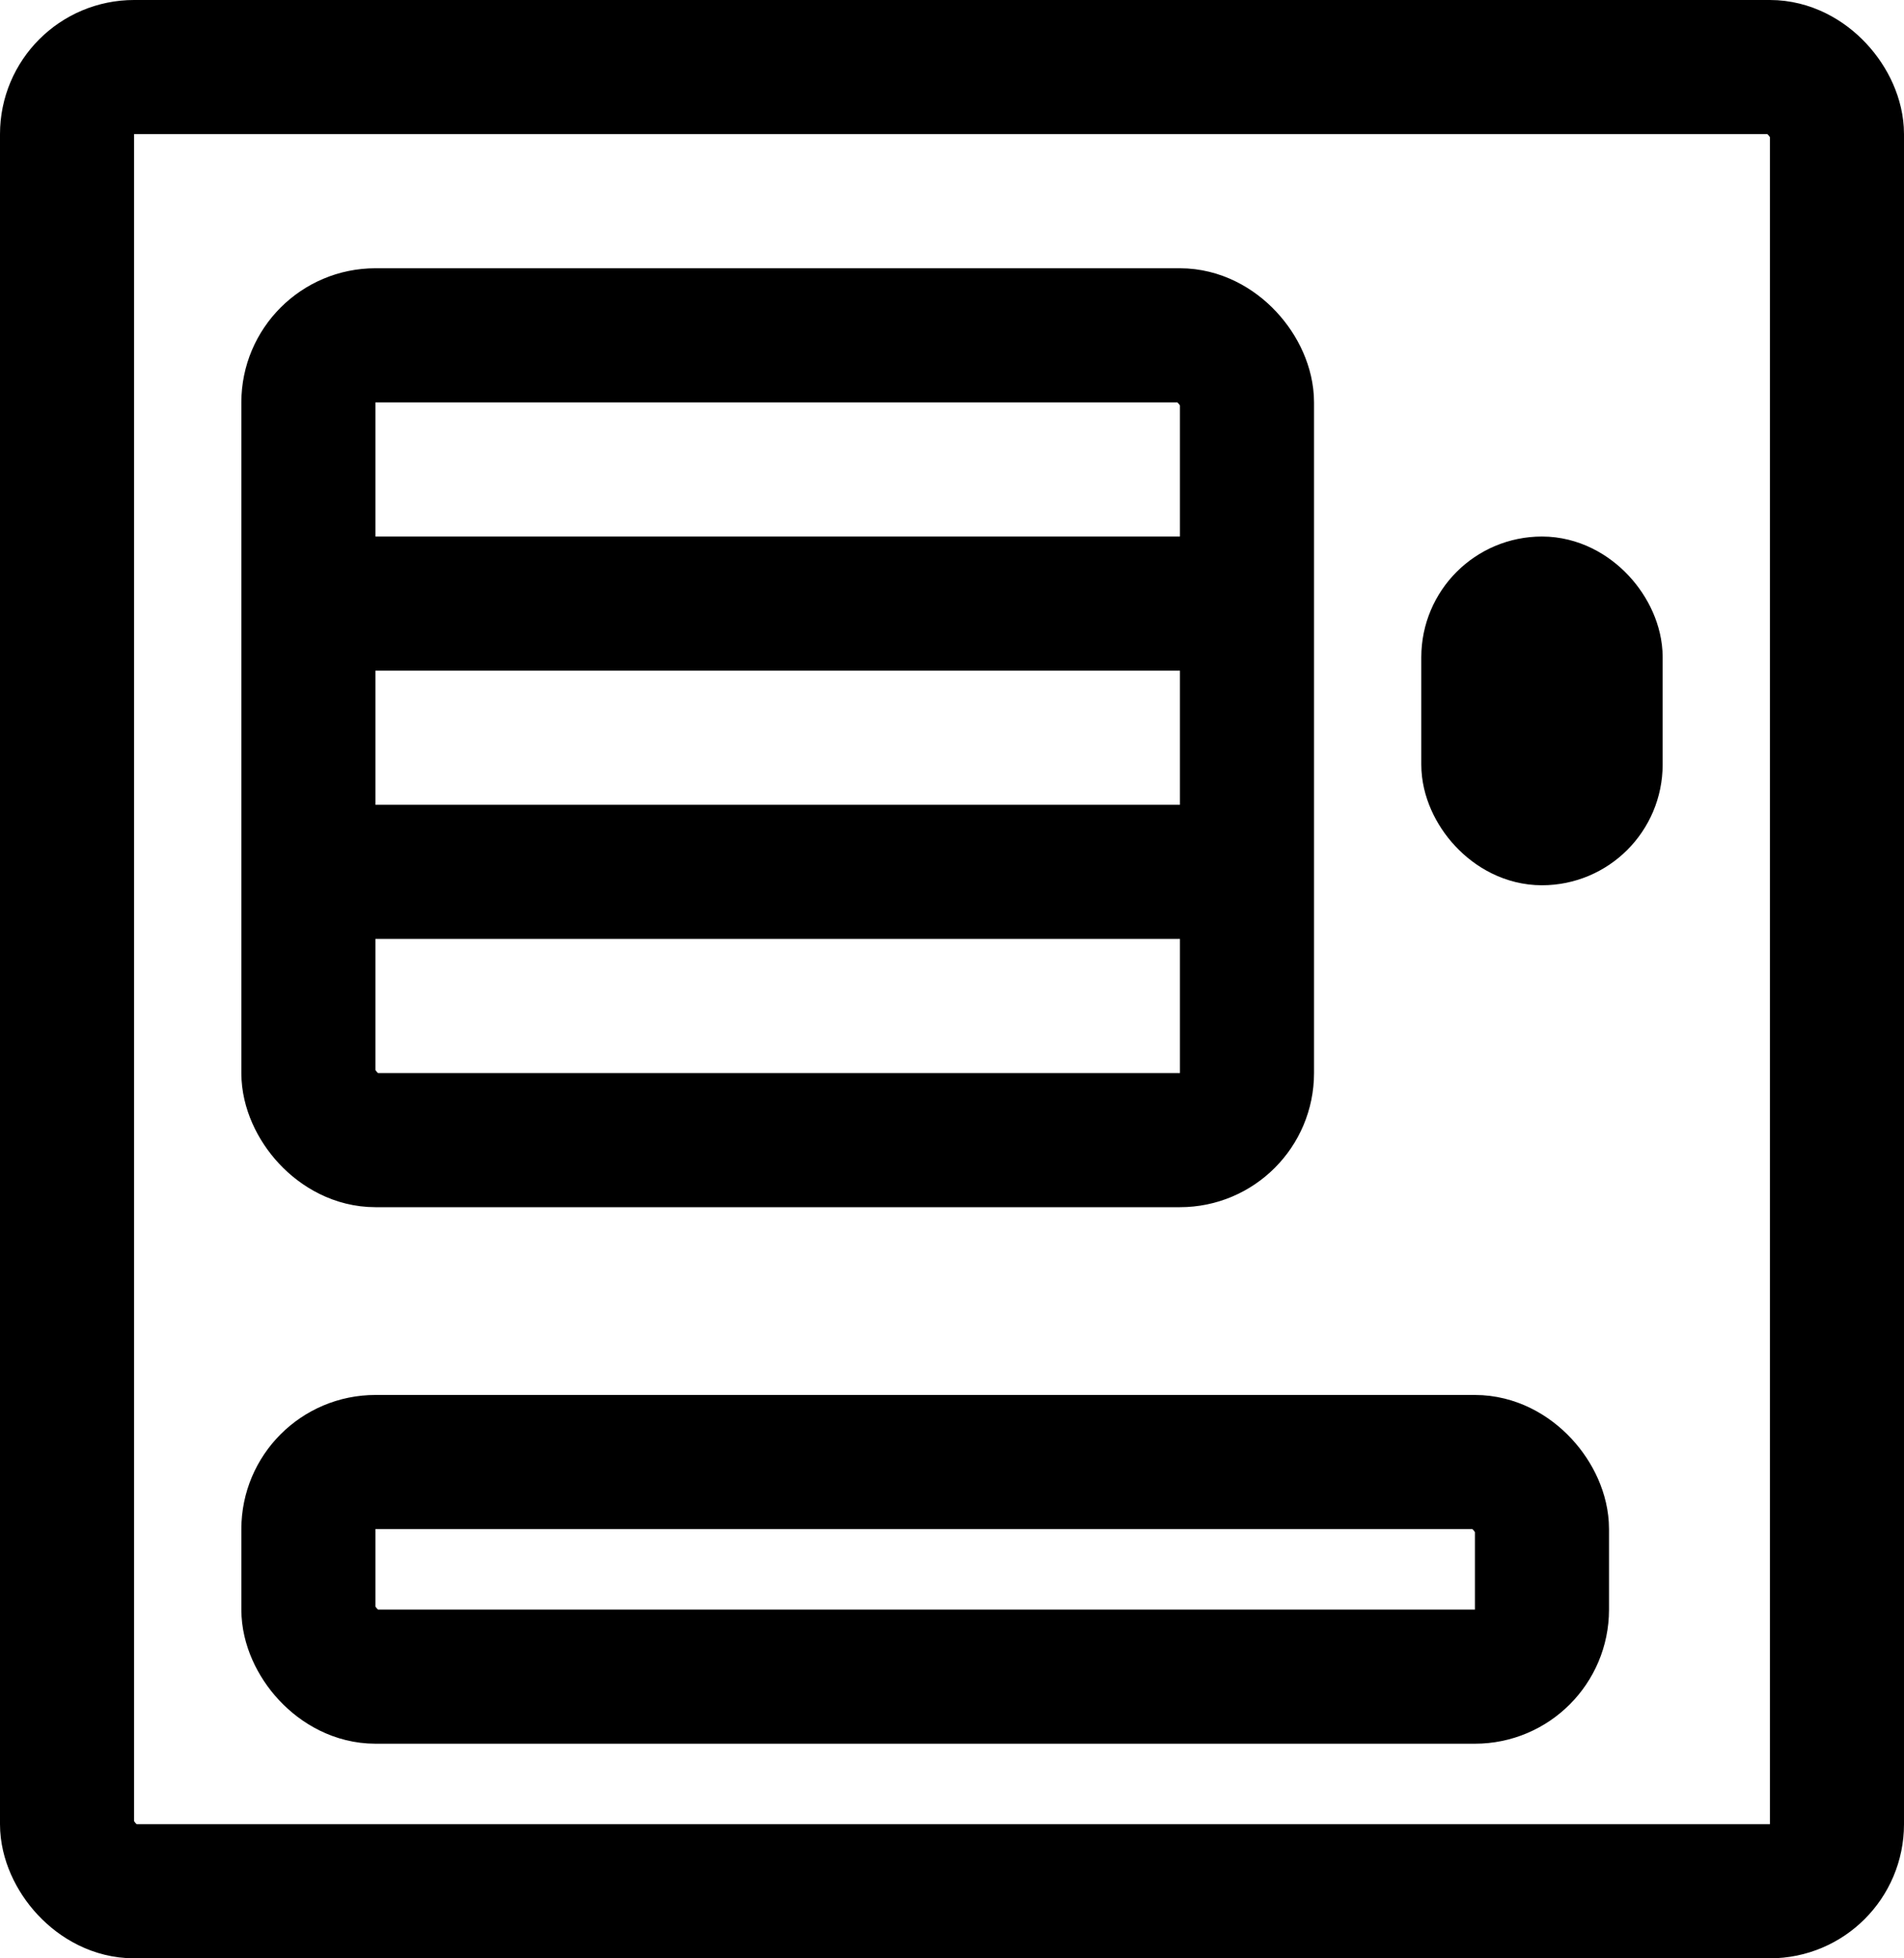 <svg width="71" height="73" viewBox="0 0 71 73" fill="none" xmlns="http://www.w3.org/2000/svg">
<rect x="2.5" y="2.5" width="66" height="68" rx="2.5" stroke="black" stroke-width="5"/>
<rect x="11.5" y="54.5" width="46" height="8" rx="2.5" stroke="black" stroke-width="5"/>
<rect x="11.5" y="12.5" width="35" height="30" rx="2.5" stroke="black" stroke-width="5"/>
<rect x="55.25" y="22.25" width="4.5" height="8.5" rx="2.25" stroke="black" stroke-width="4.5"/>
<rect x="13" y="20" width="33" height="5" fill="black"/>
<rect x="13" y="30" width="33" height="5" fill="black"/>
</svg>
